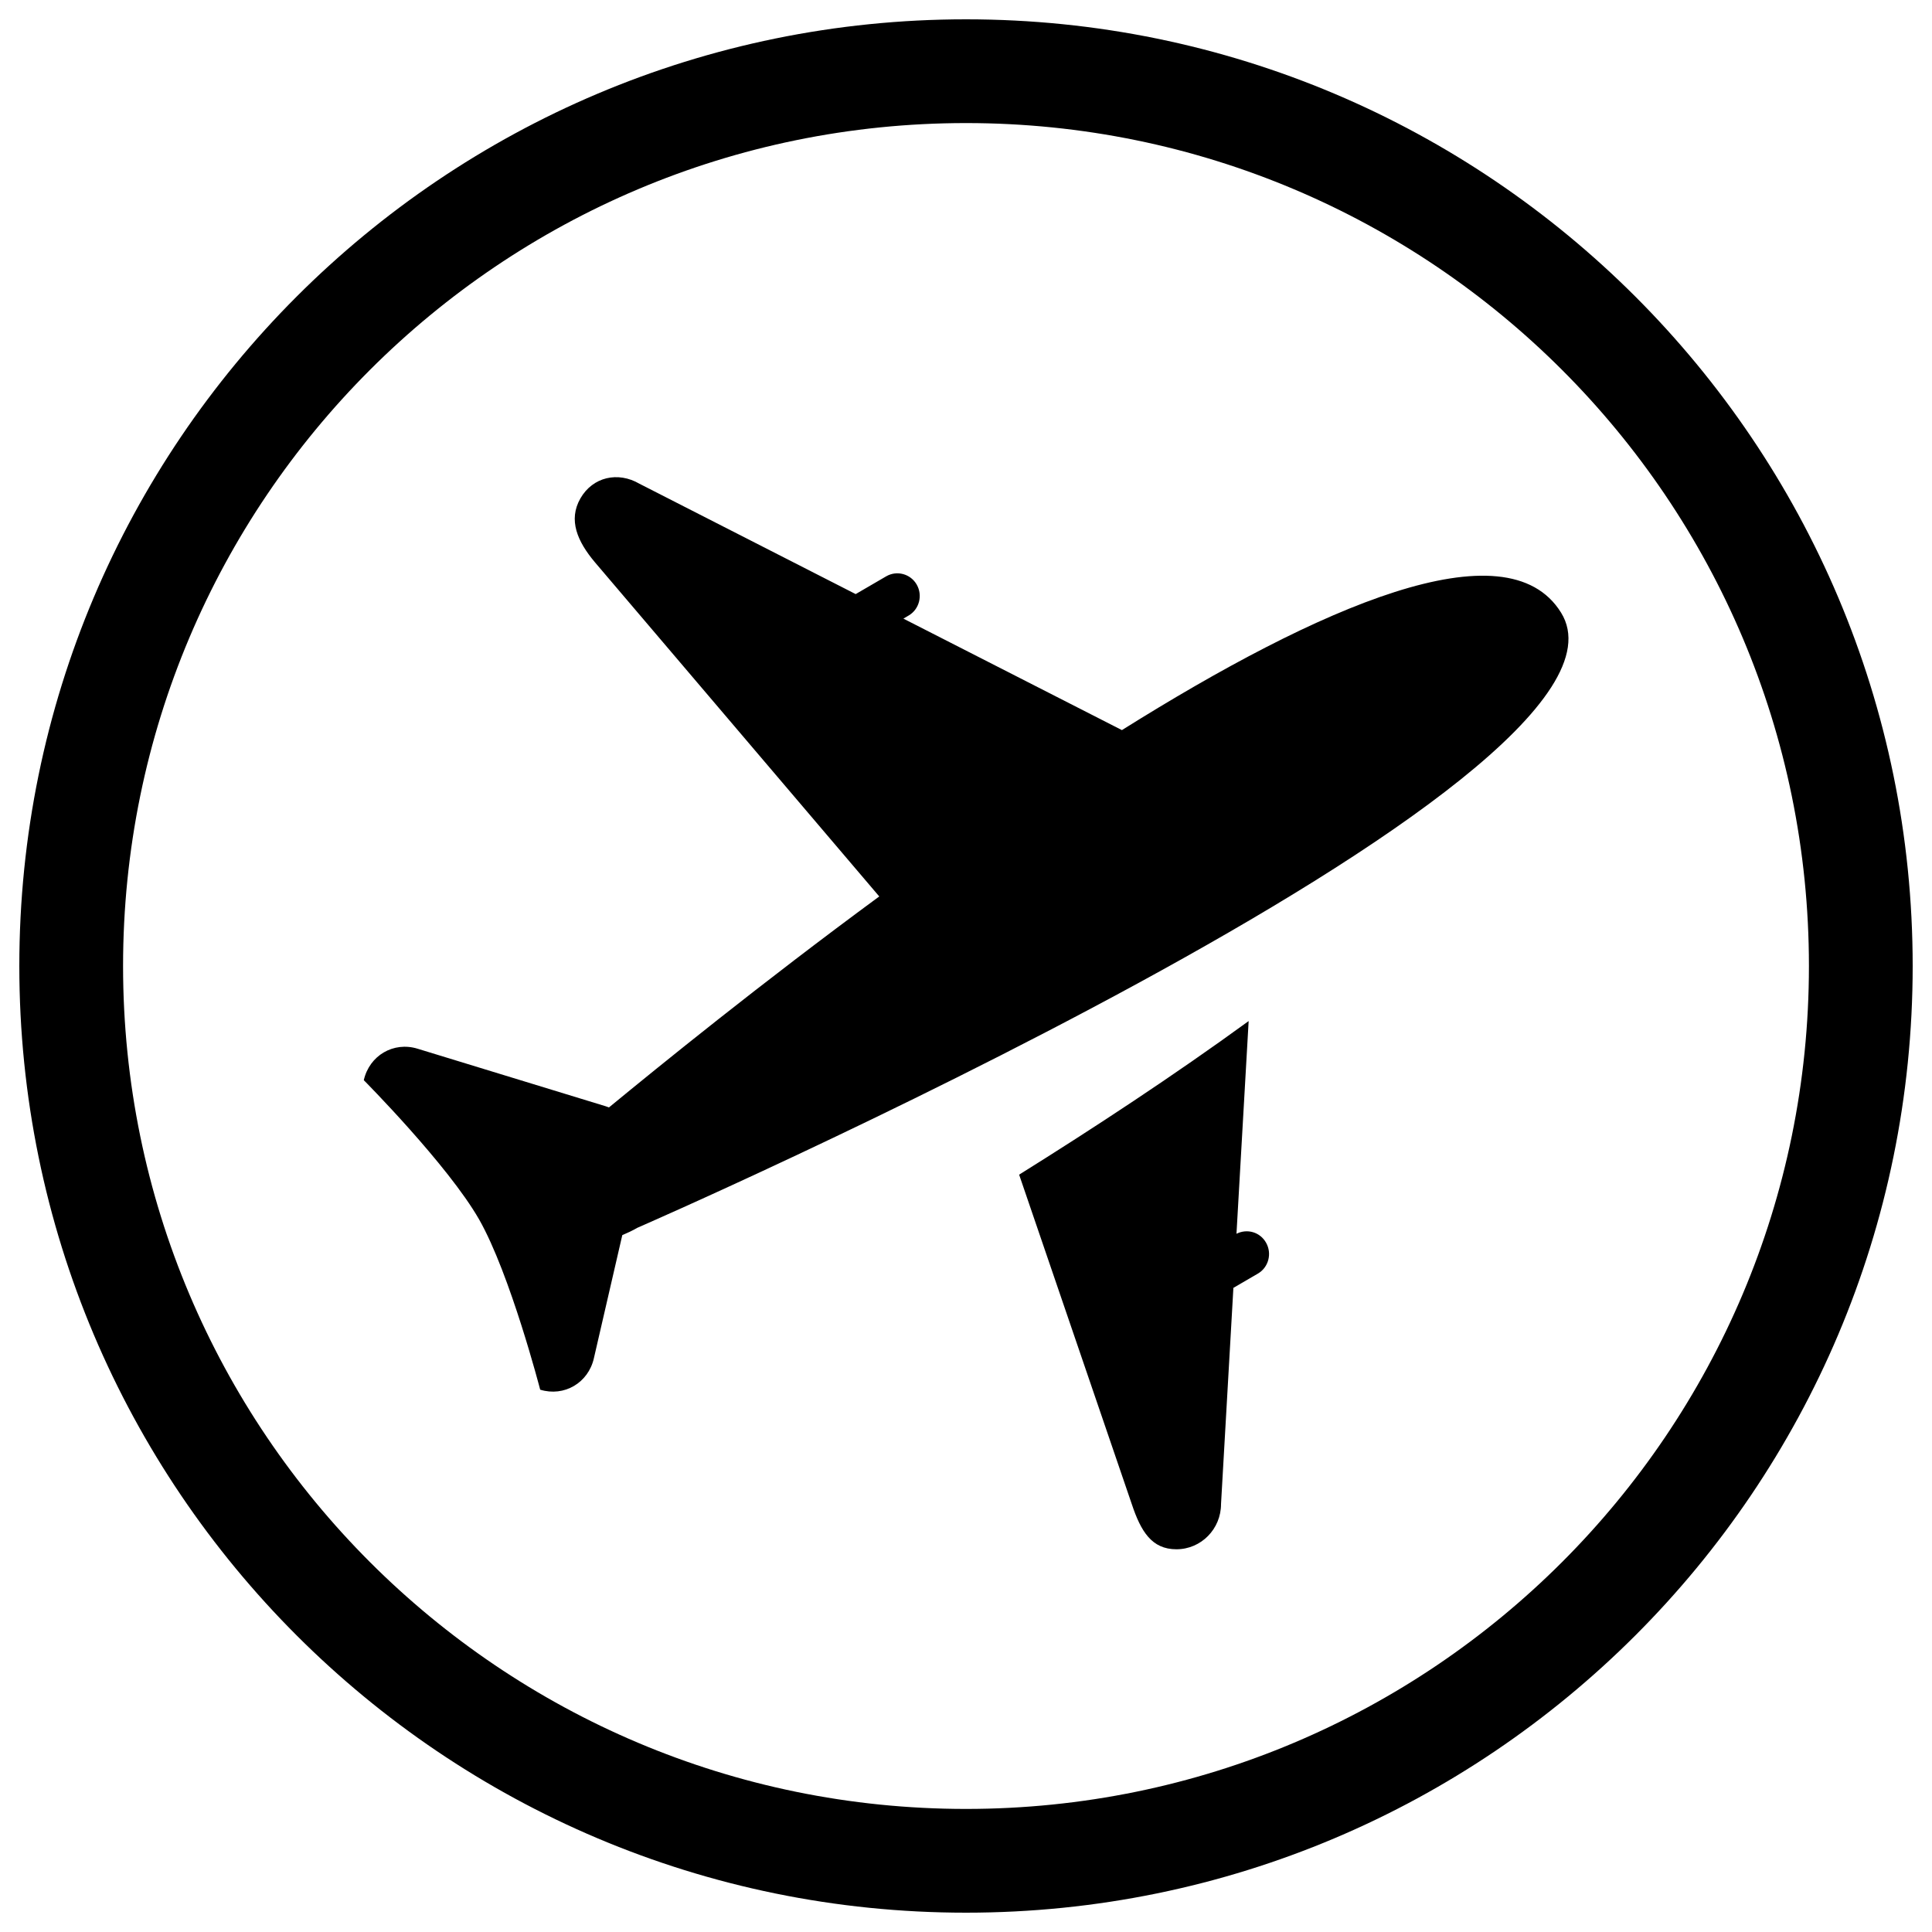 <?xml version="1.0" encoding="utf-8"?>
<!-- Svg Vector Icons : http://www.onlinewebfonts.com/icon -->
<!DOCTYPE svg PUBLIC "-//W3C//DTD SVG 1.1//EN" "http://www.w3.org/Graphics/SVG/1.1/DTD/svg11.dtd">
<svg version="1.1" xmlns="http://www.w3.org/2000/svg" xmlns:xlink="http://www.w3.org/1999/xlink" x="0px" y="0px" viewBox="0 0 1000 1000" enable-background="new 0 0 1000 1000" xml:space="preserve">
<g><path d="M500,10C229.4,10,10,229.4,10,500s219.4,490,490,490s490-219.4,490-490S770.6,10,500,10z M500,936.3C259,936.3,63.7,741,63.7,500S259,63.7,500,63.7S936.3,259,936.3,500S741,936.3,500,936.3z"/><path d="M808,317.1c-28.3-45.7-125.3-3.1-227.3,60.8l-113.1-57.7l2.7-1.6c5.5-3.2,7.4-10.4,4.2-16c-3.2-5.6-10.3-7.5-15.8-4.3l-15.8,9.2l-111.9-57.1c-11.1-6.5-24.2-3.6-30.6,7.6c-6.4,11.2-1.5,22.3,7.5,33l147.2,173c-61.2,45-113.4,87.4-139.9,109.2c-0.6-0.2-1.1-0.4-1.7-0.6l-97.4-29.8c-12.4-3.8-24.9,3.5-27.8,16.3c0,0,43.5,43.8,59.7,72.1c16.1,28.3,31.6,88.1,31.6,88.1c12.4,3.8,24.9-3.5,27.8-16.3l14.7-63.7c2.6-1.1,5.2-2.3,7.8-3.8C329.9,635.5,861.9,403.9,808,317.1L808,317.1z M640,638.6l6.3-110.1c-38.9,28.3-80.2,55.4-118.8,79.5l58.3,170.5c4.7,14.1,10.3,23.4,23.1,23.4c12.8,0,23.1-10.5,23.1-23.4l6.4-111.9l12.7-7.4c5.5-3.2,7.4-10.4,4.2-16C652.2,637.7,645.5,635.8,640,638.6L640,638.6z"/></g>
</svg>